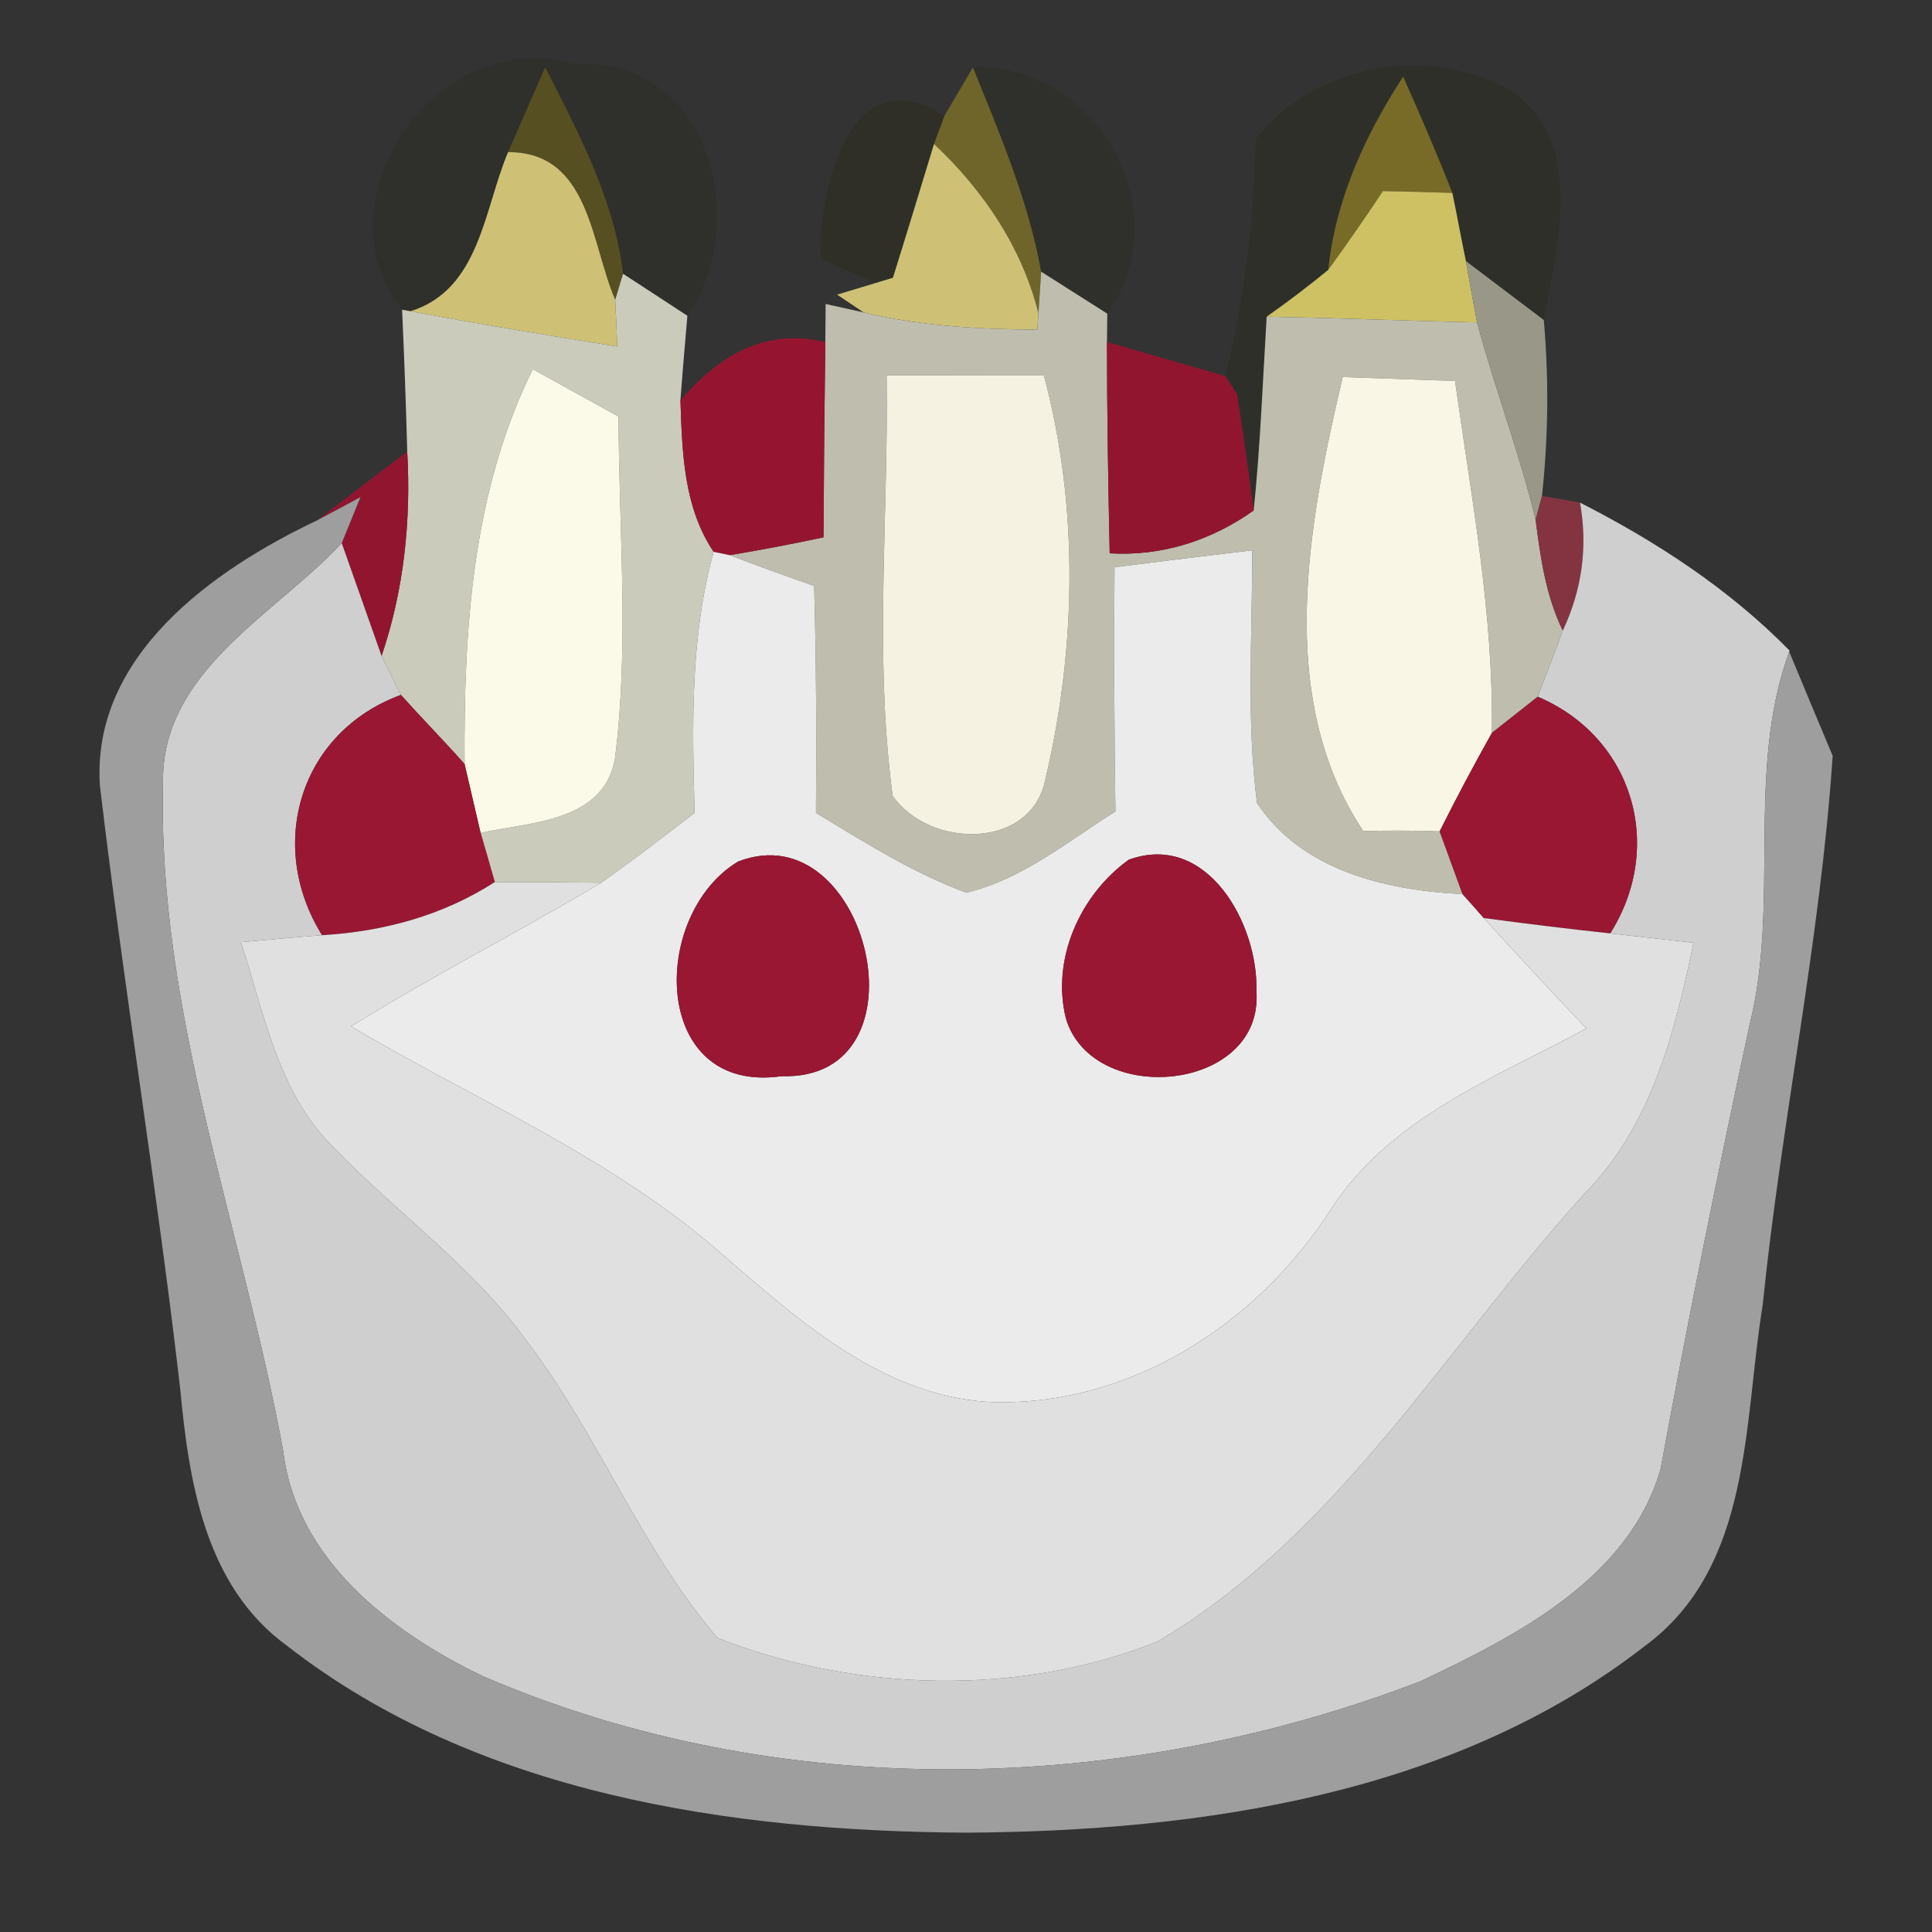 <?xml version="1.0" encoding="UTF-8" ?>
<!DOCTYPE svg PUBLIC "-//W3C//DTD SVG 1.1//EN" "http://www.w3.org/Graphics/SVG/1.1/DTD/svg11.dtd">
<svg width="64pt" height="64pt" viewBox="0 0 64 64" version="1.1" xmlns="http://www.w3.org/2000/svg">
<rect x="0" y="0" width="64" height="64" fill="#333333" stroke="none"/>
<g id="#19190528">
<path fill="#191905" opacity="0.16" d=" M 13.32 10.26 C 10.43 6.61 14.52 0.78 19.04 2.12 C 23.45 1.87 24.94 7.30 22.77 10.46 C 22.23 10.11 21.17 9.41 20.64 9.07 C 20.35 6.60 19.16 4.40 18.06 2.23 C 17.75 2.93 17.14 4.34 16.83 5.04 C 16.03 6.93 15.90 9.59 13.60 10.31 L 13.32 10.26 Z" />
</g>
<g id="#201f0632">
<path fill="#201f06" opacity="0.20" d=" M 41.59 4.61 C 43.55 2.12 47.21 1.49 49.96 2.94 C 52.56 4.62 51.60 8.09 51.14 10.60 C 50.50 10.11 49.20 9.14 48.56 8.65 C 48.40 7.89 48.27 7.14 48.11 6.39 C 47.60 5.09 47.05 3.81 46.48 2.54 C 45.22 4.48 44.24 6.61 44.00 8.94 C 43.34 9.48 42.66 10.00 41.96 10.49 C 41.83 12.63 41.75 14.78 41.53 16.91 C 41.36 15.63 41.18 14.35 40.98 13.07 C 40.89 12.92 40.69 12.61 40.59 12.46 C 41.21 9.89 41.55 7.26 41.59 4.61 Z" />
</g>
<g id="#6a5f1aa3">
<path fill="#6a5f1a" opacity="0.64" d=" M 16.83 5.04 C 17.14 4.34 17.75 2.93 18.06 2.23 C 19.16 4.40 20.35 6.60 20.64 9.07 L 20.38 9.93 C 19.57 8.07 19.54 5.03 16.83 5.04 Z" />
</g>
<g id="#2625073b">
<path fill="#262507" opacity="0.23" d=" M 27.19 8.57 C 27.11 6.25 28.15 1.83 31.29 3.83 C 31.20 4.07 31.03 4.54 30.94 4.77 C 30.49 6.25 30.04 7.73 29.58 9.20 L 28.99 9.38 C 28.54 9.18 27.64 8.77 27.19 8.57 Z" />
</g>
<g id="#837528c1">
<path fill="#837528" opacity="0.76" d=" M 31.29 3.83 C 31.52 3.43 32.00 2.63 32.23 2.23 C 33.12 4.44 34.07 6.65 34.49 9.00 L 34.40 10.38 C 33.85 8.19 32.58 6.31 30.94 4.77 C 31.03 4.54 31.20 4.07 31.29 3.83 Z" />
</g>
<g id="#1e1d062f">
<path fill="#1e1d06" opacity="0.18" d=" M 32.23 2.23 C 36.32 2.11 39.10 6.97 36.68 10.39 C 36.13 10.04 35.04 9.35 34.49 9.00 C 34.07 6.65 33.12 4.44 32.23 2.23 Z" />
</g>
<g id="#887826cf">
<path fill="#887826" opacity="0.81" d=" M 44.00 8.94 C 44.24 6.61 45.22 4.48 46.48 2.54 C 47.05 3.81 47.60 5.09 48.11 6.39 C 47.53 6.37 46.38 6.34 45.81 6.33 C 45.23 7.21 44.62 8.08 44.00 8.94 Z" />
</g>
<g id="#cec175ff">
<path fill="#cec175" opacity="1.00" d=" M 13.60 10.31 C 15.90 9.59 16.03 6.93 16.83 5.04 C 19.54 5.03 19.57 8.07 20.38 9.93 C 20.40 10.32 20.43 11.09 20.45 11.48 C 18.16 11.11 15.88 10.74 13.60 10.31 Z" />
<path fill="#cec175" opacity="1.00" d=" M 29.58 9.20 C 30.04 7.73 30.49 6.25 30.94 4.77 C 32.58 6.31 33.85 8.19 34.40 10.38 L 34.36 10.92 C 32.43 10.91 30.49 10.80 28.61 10.35 C 28.39 10.20 27.95 9.91 27.73 9.76 L 28.99 9.38 L 29.58 9.20 Z" />
</g>
<g id="#cec164ff">
<path fill="#cec164" opacity="1.00" d=" M 45.81 6.33 C 46.38 6.34 47.53 6.37 48.11 6.39 C 48.27 7.14 48.40 7.89 48.56 8.65 C 48.65 9.16 48.83 10.18 48.93 10.68 C 46.60 10.63 44.28 10.53 41.96 10.49 C 42.66 10.00 43.34 9.48 44.00 8.94 C 44.62 8.08 45.23 7.21 45.81 6.33 Z" />
</g>
<g id="#cbcbbcff">
<path fill="#cbcbbc" opacity="1.00" d=" M 20.38 9.93 L 20.64 9.07 C 21.17 9.41 22.23 10.11 22.77 10.46 C 22.71 11.16 22.59 12.56 22.54 13.26 C 22.60 14.98 22.64 16.79 23.64 18.28 C 22.86 21.10 22.93 24.03 23.01 26.93 C 21.99 27.71 20.97 28.50 19.92 29.24 C 18.74 29.23 17.56 29.22 16.39 29.22 C 16.27 28.81 16.04 27.99 15.92 27.59 C 17.55 27.23 19.99 27.24 20.37 25.14 C 20.85 21.38 20.50 17.58 20.49 13.80 C 19.78 13.41 18.36 12.62 17.65 12.23 C 15.64 16.29 15.36 20.86 15.39 25.31 C 14.70 24.53 13.97 23.79 13.28 23.02 C 13.12 22.70 12.80 22.05 12.64 21.73 C 13.38 19.55 13.62 17.25 13.49 14.96 C 13.45 13.39 13.39 11.83 13.32 10.26 L 13.60 10.31 C 15.88 10.74 18.16 11.11 20.45 11.48 C 20.43 11.09 20.40 10.32 20.38 9.93 Z" />
</g>
<g id="#bfbdadff">
<path fill="#bfbdad" opacity="1.00" d=" M 34.49 9.00 C 35.04 9.35 36.13 10.04 36.68 10.39 C 36.68 10.62 36.67 11.09 36.67 11.33 C 36.67 13.66 36.71 16.00 36.76 18.33 C 38.49 18.43 40.12 17.91 41.53 16.91 C 41.75 14.78 41.83 12.63 41.96 10.49 C 44.28 10.53 46.60 10.63 48.93 10.68 C 49.52 12.88 50.34 15.01 50.87 17.22 C 51.03 18.48 51.21 19.74 51.77 20.89 C 51.57 21.44 51.15 22.53 50.94 23.08 C 50.56 23.38 49.80 23.98 49.42 24.28 C 49.48 20.35 48.74 16.49 48.20 12.62 C 47.27 12.59 45.41 12.52 44.48 12.49 C 43.34 17.34 42.22 23.11 45.16 27.53 C 46.00 27.51 46.85 27.51 47.69 27.54 C 47.88 28.06 48.26 29.10 48.45 29.62 C 45.92 29.49 43.13 28.85 41.64 26.60 C 41.28 23.82 41.49 21.02 41.48 18.23 C 39.96 18.41 38.44 18.60 36.92 18.79 C 36.90 21.49 36.91 24.19 36.95 26.88 C 35.37 27.87 33.87 29.13 32.01 29.57 C 30.24 28.92 28.64 27.90 27.03 26.93 C 27.05 24.42 27.04 21.91 26.97 19.41 C 26.03 19.08 25.10 18.75 24.17 18.39 C 25.21 18.22 26.24 18.02 27.28 17.80 C 27.29 15.64 27.31 13.49 27.34 11.33 L 27.35 10.07 L 28.61 10.35 C 30.49 10.80 32.43 10.91 34.36 10.92 L 34.40 10.38 L 34.49 9.00 M 29.37 12.43 C 29.44 17.07 28.95 21.74 29.57 26.36 C 30.78 28.11 34.19 28.18 34.64 25.77 C 35.66 21.42 35.74 16.77 34.58 12.44 C 32.84 12.44 31.10 12.44 29.37 12.43 Z" />
</g>
<g id="#999888fd">
<path fill="#999888" opacity="1.00" d=" M 48.93 10.68 C 48.83 10.18 48.65 9.16 48.56 8.65 C 49.20 9.14 50.50 10.11 51.14 10.60 C 51.31 12.54 51.29 14.49 51.08 16.43 L 50.87 17.22 C 50.34 15.01 49.52 12.88 48.93 10.68 Z" />
</g>
<g id="#951530ff">
<path fill="#951530" opacity="1.00" d=" M 22.54 13.26 C 23.80 11.79 25.34 10.85 27.34 11.33 C 27.31 13.49 27.29 15.64 27.28 17.80 C 26.24 18.02 25.21 18.22 24.17 18.39 L 23.64 18.28 C 22.64 16.79 22.60 14.98 22.54 13.26 Z" />
</g>
<g id="#f5f2e2ff">
<path fill="#f5f2e2" opacity="1.00" d=" M 29.37 12.43 C 31.10 12.44 32.84 12.44 34.58 12.44 C 35.74 16.77 35.66 21.42 34.64 25.77 C 34.19 28.18 30.78 28.11 29.57 26.36 C 28.95 21.74 29.44 17.07 29.37 12.43 Z" />
</g>
<g id="#921530ff">
<path fill="#921530" opacity="1.00" d=" M 36.67 11.33 C 37.65 11.61 39.61 12.18 40.59 12.46 C 40.69 12.61 40.89 12.92 40.98 13.07 C 41.18 14.35 41.36 15.63 41.53 16.91 C 40.12 17.91 38.49 18.43 36.76 18.33 C 36.71 16.00 36.67 13.66 36.67 11.33 Z" />
<path fill="#921530" opacity="1.00" d=" M 10.50 17.24 C 11.50 16.48 12.49 15.71 13.49 14.96 C 13.62 17.25 13.38 19.55 12.64 21.73 C 12.31 20.79 11.65 18.93 11.32 17.99 L 11.94 16.47 L 10.50 17.24 Z" />
</g>
<g id="#fbfae8ff">
<path fill="#fbfae8" opacity="1.00" d=" M 15.39 25.31 C 15.36 20.86 15.64 16.29 17.65 12.23 C 18.36 12.62 19.78 13.41 20.49 13.80 C 20.50 17.58 20.85 21.38 20.37 25.14 C 19.99 27.24 17.55 27.23 15.92 27.59 C 15.79 27.02 15.52 25.88 15.39 25.31 Z" />
</g>
<g id="#f9f6e5ff">
<path fill="#f9f6e5" opacity="1.00" d=" M 44.48 12.49 C 45.41 12.52 47.27 12.59 48.20 12.62 C 48.74 16.49 49.48 20.35 49.42 24.28 C 48.82 25.35 48.24 26.44 47.69 27.54 C 46.85 27.51 46.00 27.51 45.16 27.53 C 42.22 23.11 43.34 17.34 44.48 12.49 Z" />
</g>
<g id="#833440fb">
<path fill="#833440" opacity="1.00" d=" M 51.08 16.43 C 51.39 16.48 52.02 16.59 52.34 16.65 C 52.60 18.11 52.41 19.53 51.77 20.89 C 51.21 19.74 51.03 18.48 50.87 17.22 L 51.08 16.43 Z" />
</g>
<g id="#cfcfcfff">
<path fill="#cfcfcf" opacity="1.00" d=" M 52.34 16.65 C 54.87 17.94 57.28 19.51 59.28 21.55 L 59.27 21.59 C 57.82 25.57 58.98 29.90 57.95 33.98 C 56.90 38.86 55.91 43.75 55.01 48.66 C 53.97 52.29 50.22 54.20 47.04 55.70 C 37.17 59.49 25.73 59.74 15.96 55.51 C 12.92 54.04 9.81 51.65 9.38 48.06 C 8.03 40.70 5.21 33.51 5.40 25.94 C 5.33 22.23 9.11 20.37 11.32 17.99 C 11.65 18.93 12.31 20.79 12.64 21.73 C 12.80 22.05 13.12 22.70 13.28 23.02 C 9.93 24.25 8.81 28.00 10.67 30.98 C 10.00 31.03 8.65 31.15 7.98 31.21 C 8.75 33.55 9.20 36.17 11.02 37.98 C 13.14 40.18 15.69 41.97 17.49 44.48 C 19.84 47.57 21.24 51.31 23.77 54.26 C 28.32 56.05 33.79 56.21 38.36 54.37 C 44.35 50.82 47.91 44.59 52.49 39.54 C 54.70 37.30 55.48 34.21 56.10 31.23 C 55.41 31.15 54.03 31.00 53.34 30.92 C 55.16 28.04 54.10 24.42 50.94 23.08 C 51.15 22.53 51.57 21.44 51.77 20.89 C 52.41 19.53 52.60 18.11 52.34 16.65 Z" />
</g>
<g id="#9e9e9eff">
<path fill="#9e9e9e" opacity="1.00" d=" M 3.31 26.03 C 3.02 21.73 7.06 18.87 10.50 17.24 L 11.94 16.47 L 11.32 17.99 C 9.11 20.37 5.33 22.23 5.40 25.94 C 5.21 33.51 8.03 40.70 9.38 48.06 C 9.81 51.65 12.92 54.04 15.96 55.51 C 25.73 59.74 37.17 59.49 47.04 55.70 C 50.22 54.20 53.97 52.29 55.01 48.66 C 55.91 43.75 56.90 38.86 57.95 33.98 C 58.98 29.90 57.82 25.57 59.27 21.59 C 59.63 22.46 60.35 24.18 60.71 25.04 C 60.30 31.14 59.01 37.15 58.39 43.24 C 57.75 47.15 58.05 51.92 54.47 54.54 C 48.15 59.45 39.79 60.66 32.00 60.71 C 24.20 60.66 15.83 59.44 9.51 54.52 C 6.80 52.55 6.26 49.11 5.97 46.01 C 5.20 39.34 4.10 32.70 3.31 26.03 Z" />
</g>
<g id="#ebebebff">
<path fill="#ebebeb" opacity="1.00" d=" M 23.64 18.28 L 24.17 18.39 C 25.10 18.75 26.03 19.08 26.97 19.41 C 27.04 21.91 27.05 24.42 27.03 26.93 C 28.64 27.90 30.24 28.92 32.01 29.57 C 33.87 29.13 35.37 27.87 36.95 26.88 C 36.91 24.19 36.90 21.49 36.92 18.79 C 38.44 18.60 39.96 18.41 41.48 18.23 C 41.49 21.02 41.28 23.82 41.64 26.60 C 43.13 28.85 45.92 29.49 48.45 29.62 C 48.62 29.81 48.98 30.21 49.15 30.41 C 50.27 31.64 51.40 32.86 52.55 34.07 C 49.50 35.72 46.02 37.04 44.07 40.09 C 41.61 43.90 37.36 46.64 32.72 46.44 C 29.19 46.21 26.46 43.74 23.91 41.54 C 20.27 38.34 15.76 36.45 11.63 34.00 C 14.34 32.32 17.18 30.87 19.92 29.24 C 20.97 28.50 21.99 27.71 23.01 26.93 C 22.93 24.03 22.86 21.10 23.64 18.28 M 24.45 28.54 C 21.51 30.31 21.57 36.27 25.89 35.65 C 30.90 35.81 28.75 26.87 24.45 28.54 M 37.39 28.48 C 35.78 29.64 34.82 31.77 35.31 33.74 C 36.20 36.70 41.87 36.17 41.62 32.83 C 41.69 30.63 40.00 27.53 37.39 28.48 Z" />
</g>
<g id="#991733ff">
<path fill="#991733" opacity="1.00" d=" M 10.67 30.98 C 8.81 28.00 9.93 24.25 13.28 23.02 C 13.97 23.79 14.70 24.53 15.39 25.31 C 15.52 25.88 15.79 27.02 15.92 27.59 C 16.04 27.99 16.27 28.81 16.39 29.22 C 14.67 30.33 12.70 30.86 10.67 30.98 Z" />
<path fill="#991733" opacity="1.00" d=" M 49.42 24.28 C 49.80 23.98 50.56 23.38 50.94 23.08 C 54.10 24.42 55.16 28.04 53.34 30.92 C 51.94 30.77 50.55 30.60 49.15 30.41 C 48.98 30.21 48.62 29.81 48.45 29.62 C 48.26 29.10 47.88 28.06 47.69 27.54 C 48.24 26.44 48.82 25.35 49.42 24.28 Z" />
<path fill="#991733" opacity="1.00" d=" M 24.45 28.54 C 28.75 26.87 30.90 35.81 25.89 35.65 C 21.57 36.27 21.51 30.31 24.45 28.54 Z" />
<path fill="#991733" opacity="1.00" d=" M 37.39 28.48 C 40.00 27.53 41.69 30.63 41.62 32.83 C 41.87 36.17 36.20 36.70 35.31 33.74 C 34.82 31.77 35.78 29.64 37.39 28.48 Z" />
</g>
<g id="#e0e0e0ff">
<path fill="#e0e0e0" opacity="1.00" d=" M 16.39 29.22 C 17.56 29.22 18.74 29.23 19.92 29.24 C 17.18 30.87 14.34 32.32 11.63 34.00 C 15.76 36.45 20.27 38.34 23.91 41.54 C 26.46 43.74 29.19 46.21 32.72 46.44 C 37.36 46.64 41.61 43.90 44.07 40.09 C 46.02 37.04 49.50 35.72 52.55 34.07 C 51.40 32.86 50.27 31.64 49.15 30.41 C 50.55 30.60 51.94 30.77 53.34 30.92 C 54.03 31.00 55.41 31.15 56.10 31.23 C 55.48 34.21 54.70 37.30 52.49 39.54 C 47.91 44.59 44.35 50.82 38.36 54.37 C 33.79 56.21 28.32 56.05 23.77 54.26 C 21.24 51.31 19.84 47.57 17.49 44.48 C 15.69 41.97 13.14 40.18 11.02 37.98 C 9.20 36.17 8.75 33.55 7.98 31.21 C 8.65 31.15 10.00 31.03 10.67 30.98 C 12.70 30.86 14.67 30.33 16.39 29.22 Z" />
</g>
</svg>

